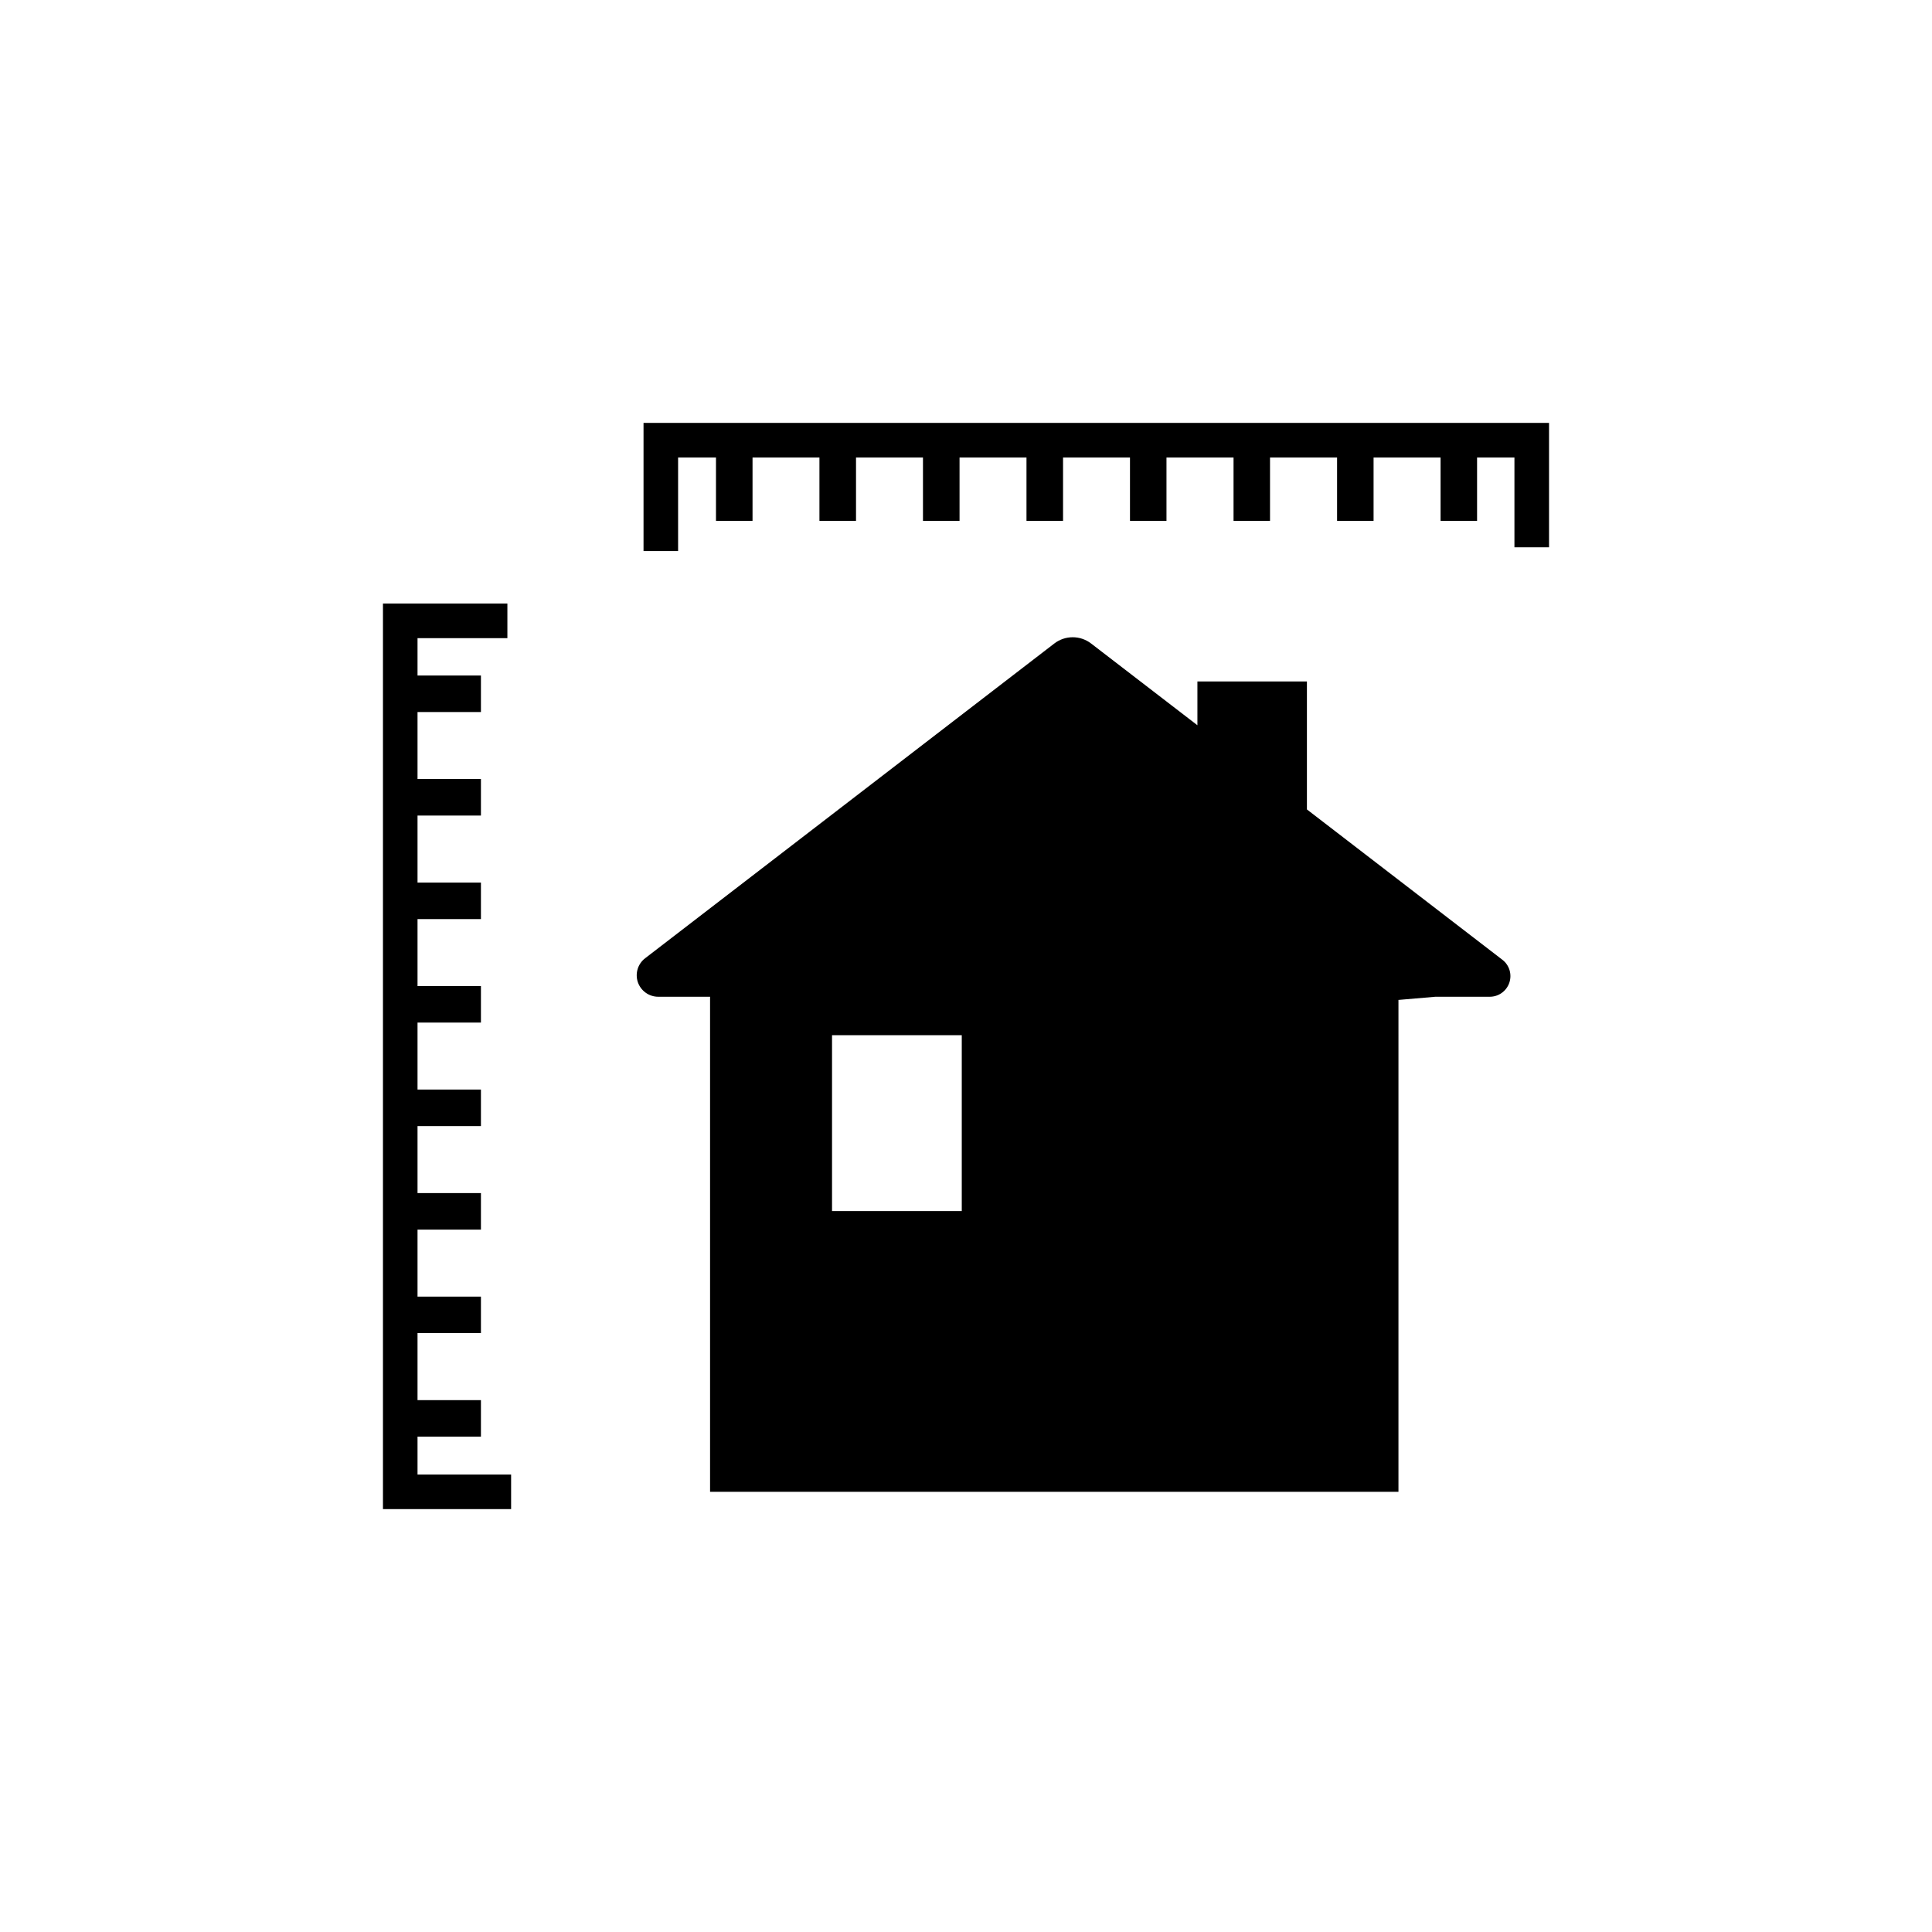 <?xml version="1.0" encoding="utf-8"?>
<!-- Generator: Adobe Illustrator 16.0.0, SVG Export Plug-In . SVG Version: 6.00 Build 0)  -->
<!DOCTYPE svg PUBLIC "-//W3C//DTD SVG 1.1//EN" "http://www.w3.org/Graphics/SVG/1.1/DTD/svg11.dtd">
<svg version="1.1" id="Ebene_1" xmlns="http://www.w3.org/2000/svg" xmlns:xlink="http://www.w3.org/1999/xlink" x="0px" y="0px"
	 width="100px" height="100px" viewBox="0 0 100 100" enable-background="new 0 0 100 100" xml:space="preserve">
<g>
	<path d="M67.646,41.896v-6.623h-5.668v2.266l-5.506-4.234c-0.561-0.428-1.338-0.428-1.898,0L33.393,49.598
		c-0.379,0.289-0.529,0.787-0.379,1.238c0.156,0.451,0.578,0.756,1.057,0.756h2.682v25.625h35.631V51.756l1.91-0.164h2.818
		c0.453,0,0.863-0.291,1.01-0.725c0.148-0.436,0.002-0.914-0.361-1.191L67.646,41.896z M49.781,62.684h-6.715v-9.102h6.715V62.684z"
		/>
	<polygon points="21.611,74.359 24.893,74.359 24.893,72.471 21.611,72.471 21.611,69 24.893,69 24.893,67.113 21.611,67.113 
		21.611,63.645 24.893,63.645 24.893,61.754 21.611,61.754 21.611,58.287 24.893,58.287 24.893,56.395 21.611,56.395 21.611,52.928 
		24.893,52.928 24.893,51.039 21.611,51.039 21.611,47.572 24.893,47.572 24.893,45.682 21.611,45.682 21.611,42.213 24.893,42.213 
		24.893,40.322 21.611,40.322 21.611,36.855 24.893,36.855 24.893,34.965 21.611,34.965 21.611,33.031 26.262,33.031 26.262,31.238 
		19.822,31.238 19.822,78.111 26.455,78.111 26.455,76.322 21.611,76.322 	"/>
	<polygon points="33.309,21.889 33.309,28.523 35.098,28.523 35.098,23.68 37.059,23.68 37.059,26.959 38.951,26.959 38.951,23.68 
		42.414,23.68 42.414,26.959 44.307,26.959 44.307,23.68 47.773,23.68 47.773,26.959 49.666,26.959 49.666,23.68 53.131,23.68 
		53.131,26.959 55.023,26.959 55.023,23.68 58.488,23.68 58.488,26.959 60.377,26.959 60.377,23.68 63.848,23.68 63.848,26.959 
		65.736,26.959 65.736,23.68 69.207,23.68 69.207,26.959 71.096,26.959 71.096,23.68 74.564,23.68 74.564,26.959 76.453,26.959 
		76.453,23.68 78.387,23.68 78.387,28.328 80.178,28.328 80.178,21.889 	"/>
</g>
</svg>

